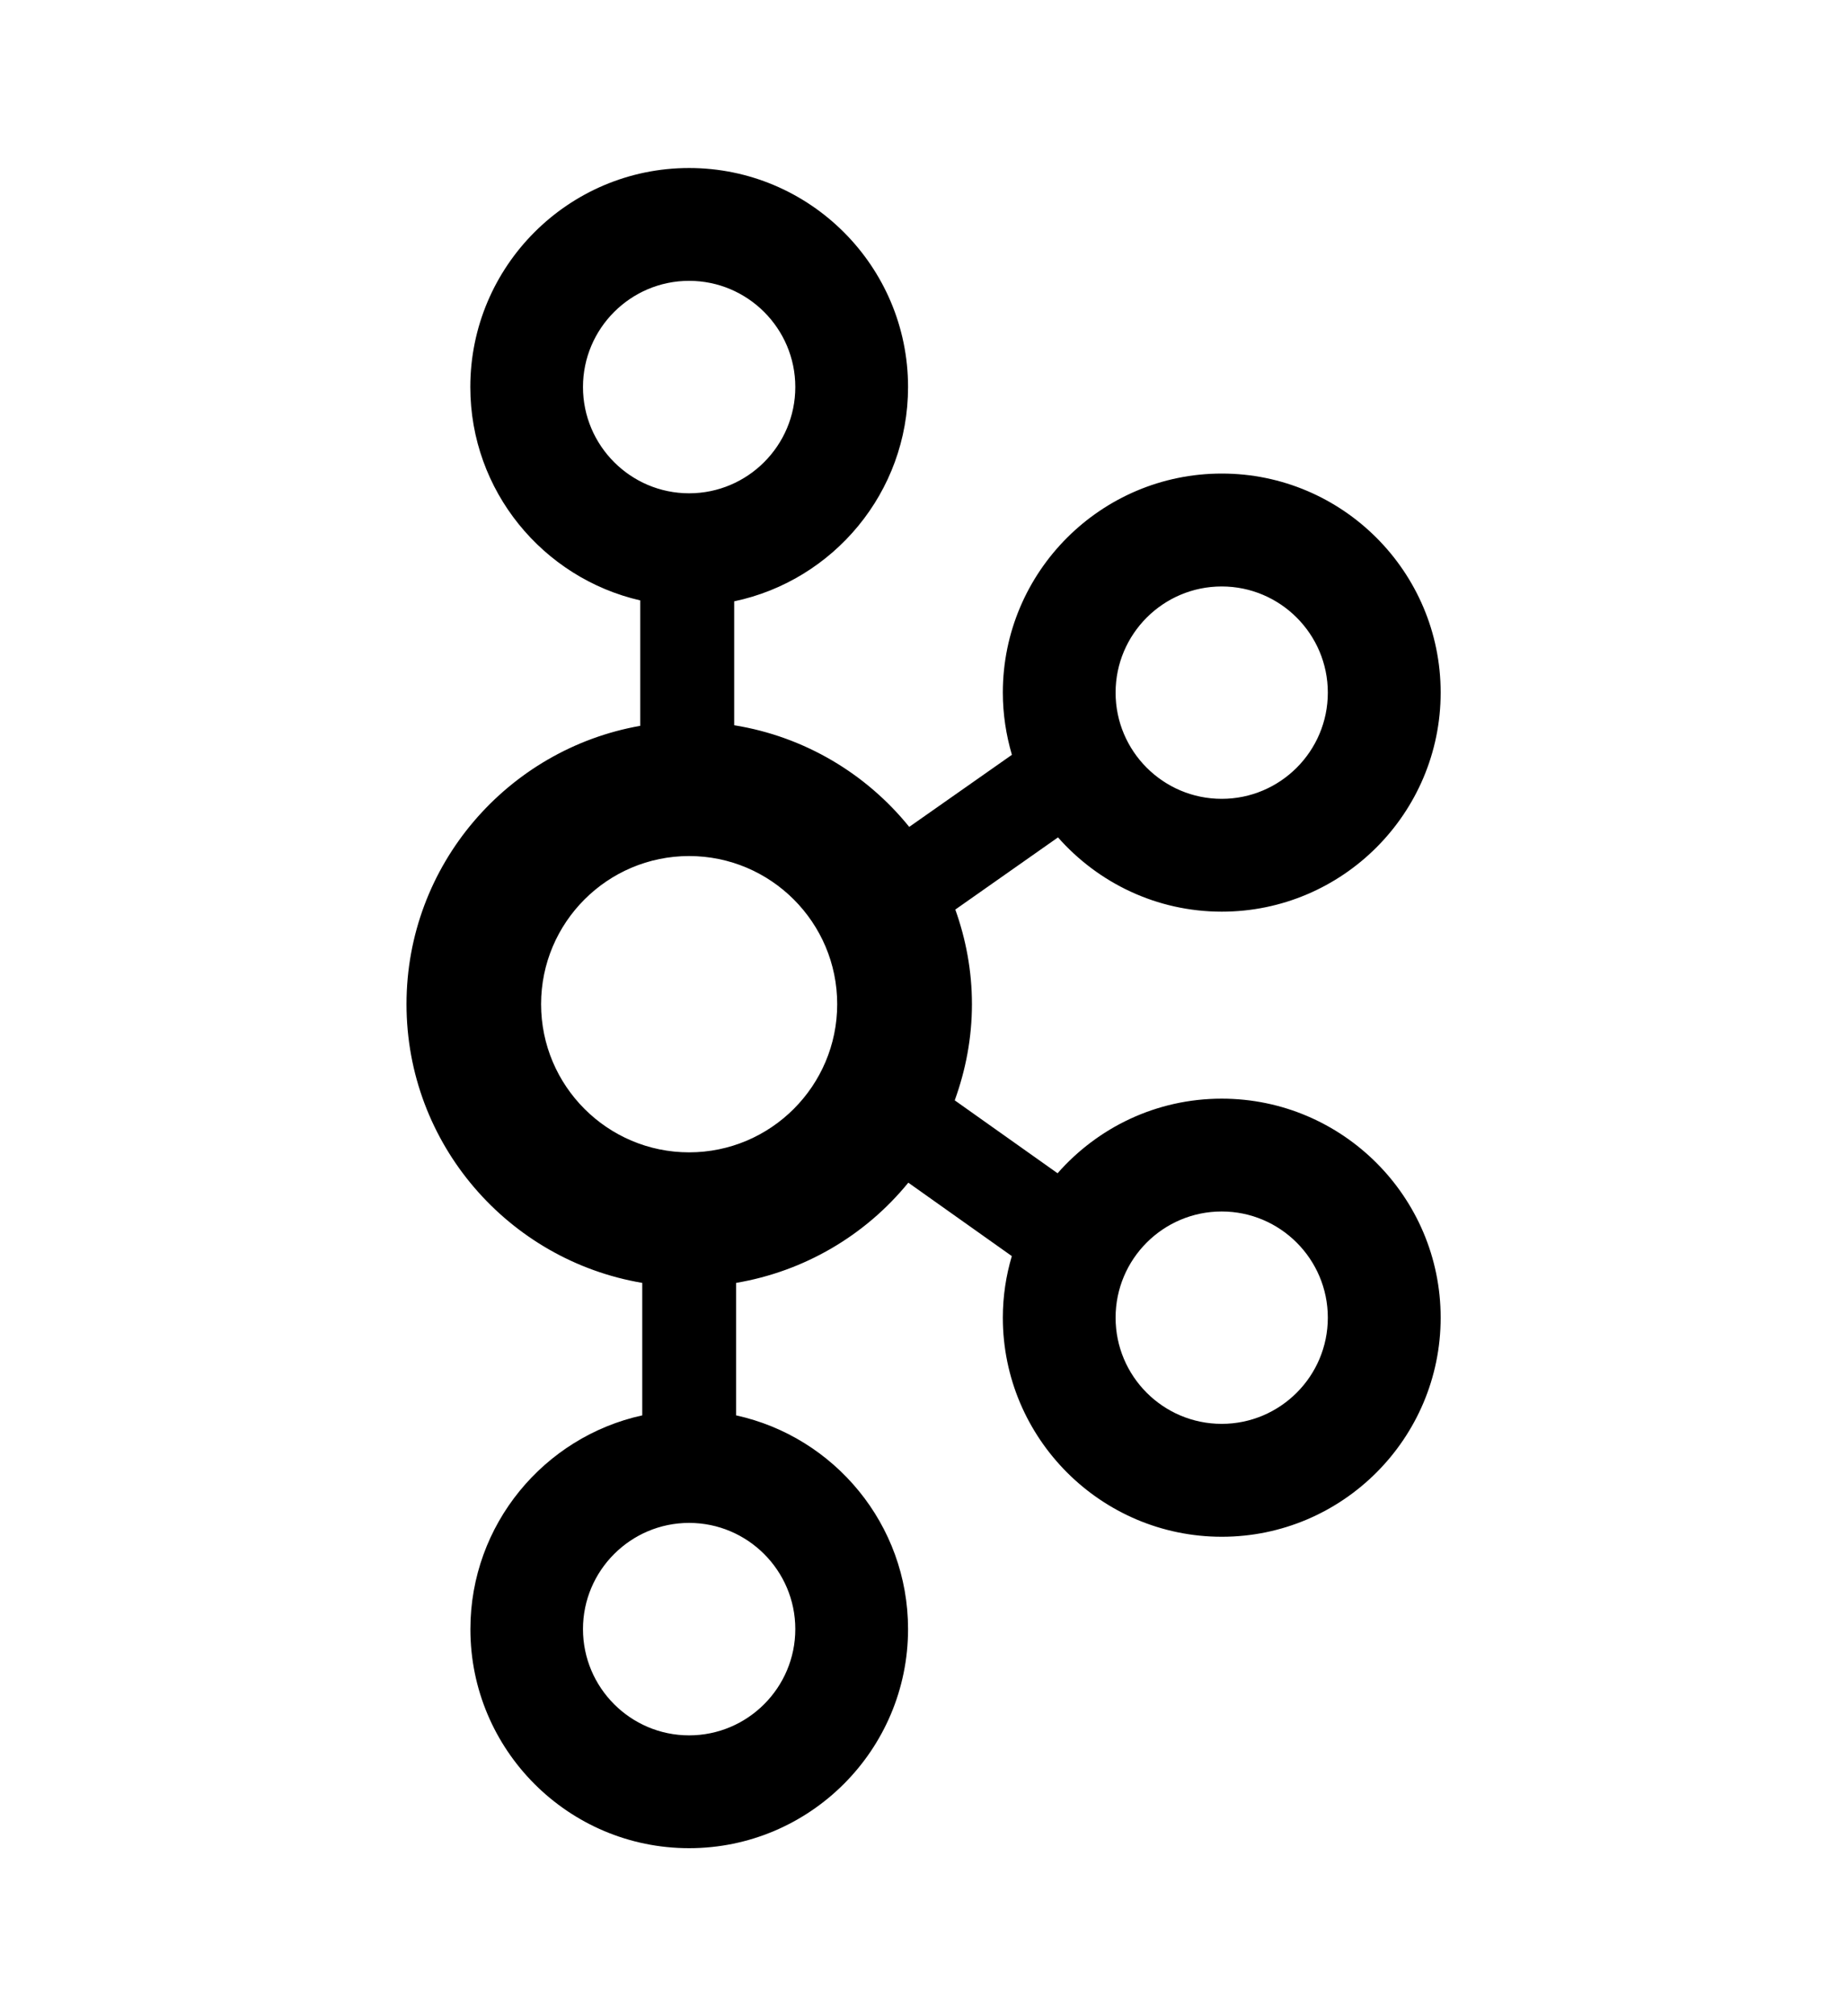 <svg width="22" height="24" viewBox="0 0 22 24" fill="none" xmlns="http://www.w3.org/2000/svg">
<g clip-path="url(#clip0_626_220658)">
<path d="M14.552 13.078C13.773 13.078 13.075 13.422 12.597 13.966L11.372 13.098C11.502 12.74 11.577 12.356 11.577 11.953C11.577 11.557 11.505 11.18 11.379 10.827L12.602 9.968C13.08 10.509 13.776 10.852 14.553 10.852C15.99 10.852 17.16 9.682 17.16 8.244C17.16 6.806 15.99 5.637 14.553 5.637C13.115 5.637 11.945 6.806 11.945 8.244C11.945 8.502 11.984 8.75 12.053 8.985L10.83 9.843C10.319 9.211 9.583 8.768 8.745 8.633V7.158C9.926 6.91 10.816 5.861 10.816 4.607C10.816 3.169 9.646 2 8.208 2C6.771 2 5.602 3.169 5.602 4.607C5.602 5.844 6.468 6.881 7.626 7.147V8.64C6.047 8.918 4.842 10.296 4.842 11.953C4.842 13.619 6.058 15.002 7.65 15.271V16.848C6.481 17.104 5.603 18.148 5.603 19.392C5.602 20.831 6.771 22 8.208 22C9.646 22 10.816 20.831 10.816 19.392C10.816 18.147 9.938 17.104 8.768 16.848V15.271C9.573 15.135 10.302 14.712 10.819 14.078L12.052 14.952C11.983 15.184 11.945 15.43 11.945 15.685C11.945 17.122 13.115 18.293 14.553 18.293C15.99 18.293 17.16 17.123 17.16 15.685C17.16 14.247 15.989 13.078 14.552 13.078ZM14.552 6.981C15.249 6.981 15.816 7.548 15.816 8.245C15.816 8.942 15.249 9.509 14.552 9.509C13.855 9.509 13.288 8.942 13.288 8.245C13.288 7.548 13.855 6.981 14.552 6.981ZM6.944 4.607C6.944 3.911 7.511 3.343 8.208 3.343C8.906 3.343 9.473 3.911 9.473 4.607C9.473 5.304 8.906 5.872 8.208 5.872C7.511 5.872 6.944 5.304 6.944 4.607ZM9.473 19.392C9.473 20.089 8.906 20.657 8.208 20.657C7.511 20.657 6.944 20.089 6.944 19.392C6.944 18.696 7.511 18.128 8.208 18.128C8.906 18.128 9.473 18.696 9.473 19.392ZM8.208 13.717C7.236 13.717 6.445 12.926 6.445 11.953C6.445 10.981 7.236 10.19 8.208 10.19C9.181 10.19 9.972 10.981 9.972 11.953C9.972 12.926 9.181 13.717 8.208 13.717ZM14.552 16.949C13.854 16.949 13.288 16.382 13.288 15.685C13.288 14.988 13.854 14.421 14.552 14.421C15.249 14.421 15.816 14.988 15.816 15.685C15.816 16.382 15.249 16.949 14.552 16.949Z" fill="black"/>
</g>
<defs>
<clipPath id="clip0_626_220658">
<rect width="20" height="20" fill="white" transform="translate(1 2)"/>
</clipPath>
</defs>
</svg>
